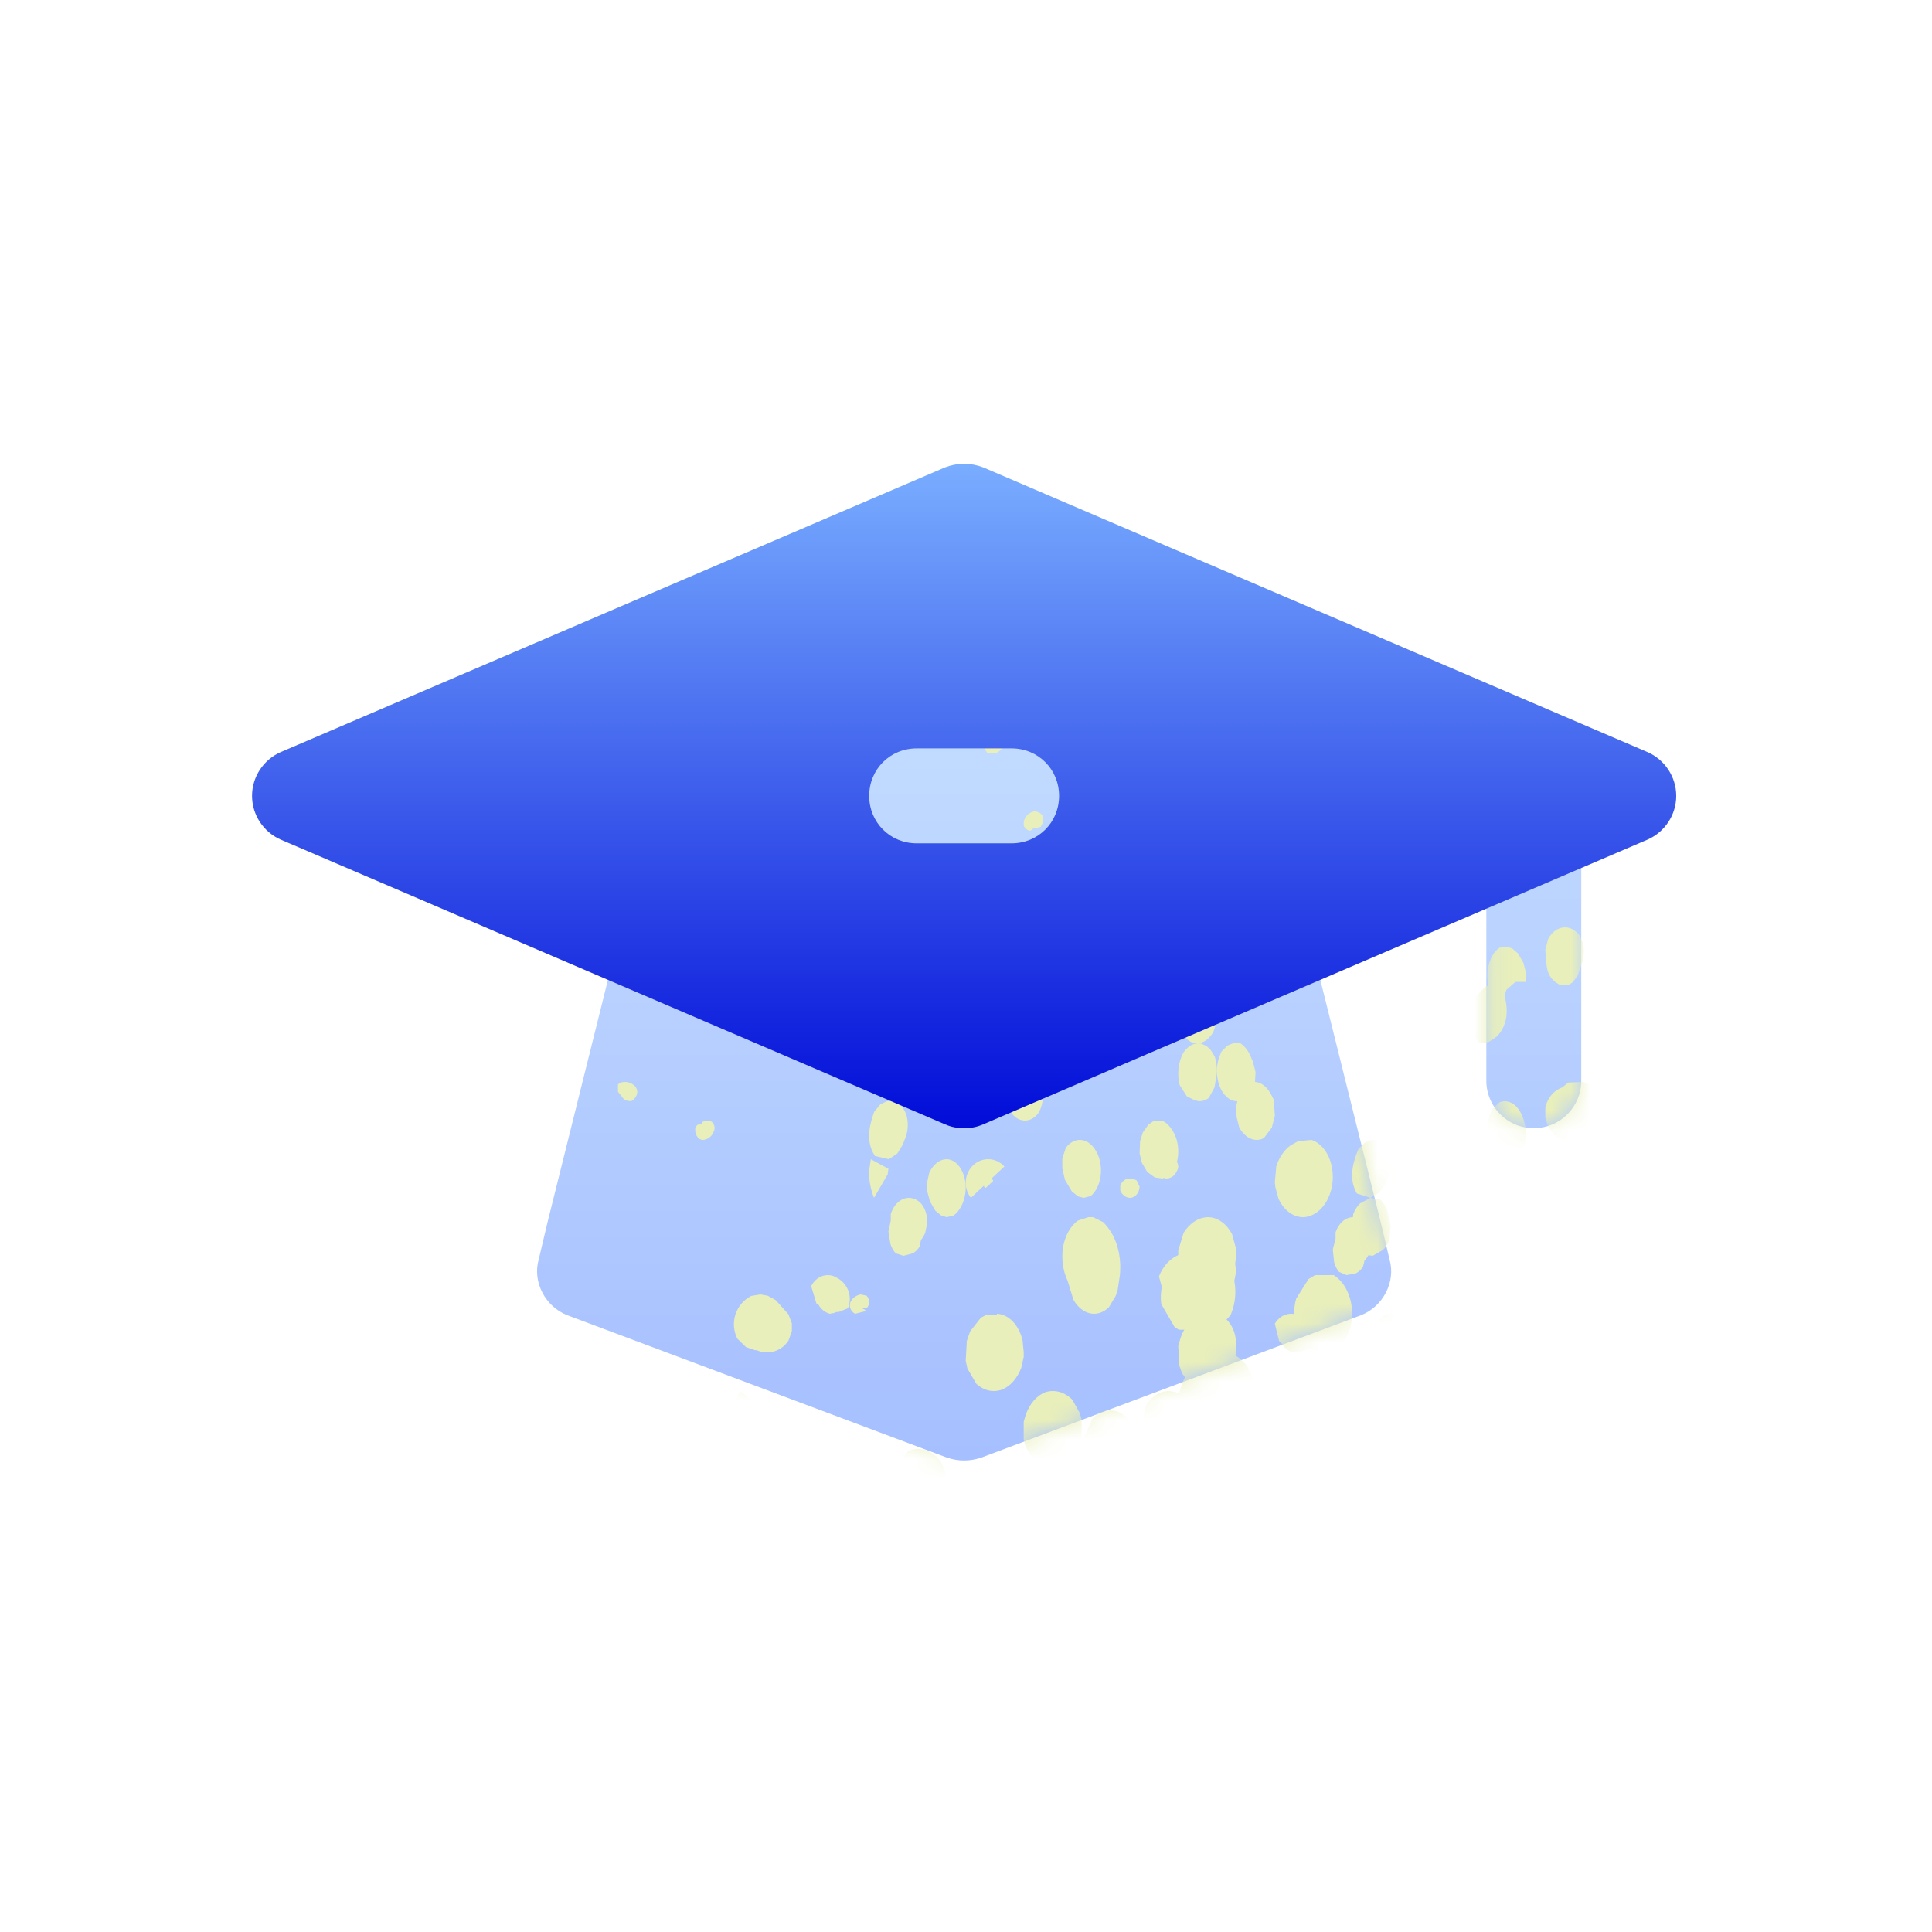 <?xml version="1.0" encoding="UTF-8"?>
<svg width="100px" height="100px" viewBox="0 0 100 100" version="1.1" xmlns="http://www.w3.org/2000/svg" xmlns:xlink="http://www.w3.org/1999/xlink">
    <title>Img/intro_3</title>
    <defs>
        <linearGradient x1="50%" y1="100%" x2="50%" y2="0%" id="linearGradient-1">
            <stop stop-color="#A6BFFF" offset="0%"></stop>
            <stop stop-color="#C3DCFF" offset="99.885%"></stop>
        </linearGradient>
        <path d="M36.652,11.042 C37.339,10.747 38.077,10.797 38.716,11.091 C39.355,11.435 39.846,12.025 40.043,12.713 L40.043,12.713 L43.679,27.308 L44.121,29.176 C44.465,30.355 43.777,31.633 42.647,32.075 L22.99,39.447 C22.695,39.545 22.4,39.594 22.105,39.594 C21.81,39.594 21.515,39.545 21.22,39.447 L1.563,32.075 C0.433,31.633 -0.255,30.355 0.089,29.176 L0.531,27.308 L4.168,12.713 C4.365,12.025 4.856,11.435 5.495,11.091 C6.134,10.796 6.871,10.747 7.559,11.042 L7.559,11.042 L22.105,17.283 Z M51.591,4.844 C52.949,4.844 54.048,5.943 54.048,7.301 L54.048,7.301 L54.048,19.937 C54.048,21.295 52.949,22.394 51.591,22.394 C50.233,22.394 49.134,21.295 49.134,19.937 L49.134,19.937 L49.134,7.301 C49.134,5.943 50.233,4.844 51.591,4.844 Z M24.562,0.28 C27.317,0.28 29.477,2.439 29.477,5.194 C29.477,7.949 27.317,10.108 24.562,10.108 L24.562,10.108 L19.648,10.108 C16.893,10.108 14.734,7.949 14.734,5.194 C14.734,2.439 16.893,0.28 19.648,0.28 L19.648,0.28 Z" id="path-2"></path>
        <filter id="filter-4">
            <feColorMatrix in="SourceGraphic" type="matrix" values="0 0 0 0 0.207 0 0 0 0 0.469 0 0 0 0 0.947 0 0 0 1 0"></feColorMatrix>
        </filter>
        <linearGradient x1="50%" y1="100%" x2="50%" y2="0.445%" id="linearGradient-5">
            <stop stop-color="#010CD8" offset="0%"></stop>
            <stop stop-color="#79ADFF" offset="100%"></stop>
        </linearGradient>
    </defs>
    <g id="Img/intro_3" stroke="none" stroke-width="1" fill="none" fill-rule="evenodd">
        <g id="college" transform="translate(13, 24)">
            <g id="Group-2" transform="translate(14.798, 12)">
                <mask id="mask-3" fill="white">
                    <use xlink:href="#path-2"></use>
                </mask>
                <use id="Combined-Shape" fill="url(#linearGradient-1)" fill-rule="nonzero" xlink:href="#path-2"></use>
                <g filter="url(#filter-4)" id="Group">
                    <g mask="url(#mask-3)">
                        <g transform="translate(3.202, -18)" fill="#E9EFBA" fill-rule="nonzero">
                            <path d="M13.065,49.306 C12.909,49.545 12.991,49.848 13.255,50 L13.751,49.876 C13.764,49.852 13.78,49.828 13.798,49.806 L13.547,49.682 L13.852,49.718 C14.031,49.527 14.031,49.255 13.852,49.065 L13.54,49 C13.342,49.044 13.171,49.154 13.065,49.306 L13.065,49.306 Z" id="Shape-1046"></path>
                            <path d="M34.986,27.397 L35.099,27.761 C35.159,27.798 35.205,27.86 35.227,27.934 L35.627,28 C35.627,28 35.663,28 35.689,27.946 C35.789,27.881 35.872,27.787 35.93,27.672 C35.952,27.62 35.971,27.566 35.986,27.511 L35.894,27.188 C35.741,27.04 35.542,26.974 35.345,27.009 C35.177,27.059 35.042,27.205 34.986,27.397 Z" id="Shape-1048"></path>
                            <path d="M54.407,54 L54.776,53.898 L55.577,53.172 L55.635,53.055 C55.86,52.556 55.94,51.972 55.859,51.406 L55.986,50.926 L55.946,50.519 L55.623,49.625 C55.172,49.009 54.459,48.827 53.854,49.175 C53.549,49.305 53.277,49.533 53.064,49.836 C52.605,49.976 52.214,50.353 51.986,50.875 L52.107,51.42 C52.037,51.707 52.012,52.008 52.032,52.307 L52.672,53.557 L52.879,53.709 L53.456,53.789 L53.456,53.789 L54.407,54 Z" id="Shape-1055"></path>
                            <path d="M38.129,45.781 L38.129,45.826 L38.129,46.117 L37.986,46.674 L38.053,47.321 C38.104,47.519 38.193,47.695 38.31,47.832 L38.7,48 L39.176,47.909 C39.318,47.839 39.445,47.724 39.547,47.573 L39.628,47.243 C39.728,47.146 39.811,47.02 39.871,46.874 L39.914,46.687 L39.914,46.687 C40.102,46.097 39.91,45.411 39.481,45.141 C39.239,44.979 38.96,44.956 38.706,45.076 C38.452,45.196 38.244,45.45 38.129,45.781 Z" id="Shape-1059"></path>
                            <path d="M46.999,26.752 C47.047,26.871 47.151,26.963 47.281,27 L47.482,26.924 C47.437,26.923 47.392,26.91 47.355,26.885 L47.852,26.803 L47.986,26.567 L47.986,26.274 C47.907,26.111 47.738,26.005 47.55,26 C47.37,26.028 47.21,26.123 47.106,26.265 C47.002,26.407 46.964,26.582 46.999,26.752 L46.999,26.752 Z" id="Shape-1062"></path>
                            <path d="M29.387,42.155 C29.244,42.131 29.101,42.201 29.027,42.333 L28.986,42.524 C28.98,42.746 29.12,42.943 29.323,42.998 C29.571,43.02 29.805,42.871 29.903,42.629 C30.014,42.481 30.014,42.272 29.903,42.124 C29.828,42.026 29.671,41.939 29.387,42.056 L29.387,42.155 Z" id="Shape-1065"></path>
                            <path d="M46.239,39.403 L46.117,39.677 C45.88,40.301 45.971,41.093 46.334,41.559 C46.706,42.082 47.268,42.147 47.689,41.716 L47.824,41.49 L47.914,41.264 L47.977,40.977 C48.024,40.389 47.881,39.804 47.594,39.403 C47.328,39.047 46.962,38.916 46.618,39.054 L46.239,39.403 Z" id="Shape-1067"></path>
                            <path d="M44.687,52.091 L44.16,52.019 L43.864,52.149 L43.277,52.798 L43.088,53.278 L42.986,54.303 L43.055,54.711 L43.471,55.548 C43.835,55.932 44.298,56.081 44.744,55.957 C45.191,55.834 45.579,55.449 45.81,54.899 L45.958,54.341 L45.986,54.088 L45.954,53.479 C45.797,52.665 45.295,52.074 44.696,52 L44.687,52.091 Z" id="Shape-1068"></path>
                            <path d="M20.012,20.196 L20.074,20.671 C20.04,20.644 20.012,20.609 19.993,20.57 C19.966,20.727 20.018,20.888 20.13,21 L20.549,21 L20.624,20.943 C20.747,20.876 20.849,20.775 20.917,20.652 C20.946,20.6 20.969,20.545 20.986,20.487 L20.849,20.127 L20.618,20 L20.237,20.082 C20.154,20.102 20.077,20.141 20.012,20.196 L20.012,20.196 Z" id="Shape-1069"></path>
                            <path d="M51.5,43.138 L51.195,43.523 L51.037,43.954 L50.986,44.585 L51.078,45.092 L51.342,45.592 L51.719,45.915 L52.111,46 L52.432,45.892 L52.773,45.538 L52.839,45.385 C52.996,44.993 53.029,44.517 52.93,44.085 C52.804,43.58 52.538,43.183 52.202,43 L51.811,43 L51.5,43.138 Z" id="Shape-1070"></path>
                            <path d="M34.986,50.514 L35.209,51.421 L35.312,51.482 C35.436,51.733 35.642,51.919 35.887,52 L36.039,52 L36.083,52 L36.24,51.951 L36.36,51.951 L36.36,51.951 L36.865,51.793 C36.987,51.54 37.019,51.243 36.951,50.964 C36.868,50.64 36.672,50.366 36.409,50.203 C36.184,50.028 35.907,49.962 35.639,50.021 C35.371,50.079 35.135,50.257 34.986,50.514 L34.986,50.514 Z" id="Shape-1074"></path>
                            <path d="M39.638,41.139 L39.307,41.49 C39.133,41.914 38.723,42.907 39.233,43.775 L39.937,44 L40.379,43.735 L40.679,43.305 L40.778,43.079 C40.97,42.715 41.032,42.266 40.952,41.841 C40.871,41.495 40.681,41.205 40.426,41.04 L39.99,41 L39.638,41.139 Z" id="Shape-1075"></path>
                            <path d="M17.986,37.781 L17.935,37.263 C17.902,37.162 17.844,37.072 17.766,37 L17.251,37.051 C17.148,37.081 17.056,37.139 16.986,37.219 L17.03,37.737 C17.067,37.836 17.125,37.926 17.199,38 L17.721,37.949 C17.823,37.916 17.914,37.858 17.986,37.781 Z" id="Shape-1090"></path>
                            <path d="M49.998,12.328 C49.944,12.6 50.08,12.875 50.318,12.976 C50.6,13.066 50.897,12.895 50.986,12.59 L50.826,12.124 C50.625,11.99 50.379,11.963 50.158,12.051 L49.998,12.328 Z" id="Shape-1108"></path>
                            <path d="M41.986,33.528 L42.263,33.961 C42.703,34.082 42.968,33.92 42.986,33.494 L42.775,33.162 C42.697,33.162 42.667,33.101 42.595,33 L42.095,33.115 L41.986,33.528 Z" id="Shape-1122"></path>
                            <path d="M52.986,44.57 L52.986,44.052 L52.884,43.625 L52.661,43.206 C52.407,42.949 52.078,42.931 51.812,43.16 C51.9,43.139 51.99,43.158 52.071,43.213 L51.807,43.213 C51.557,43.071 51.279,43.091 51.038,43.267 C50.798,43.443 50.616,43.76 50.537,44.143 C50.299,44.356 50.119,44.688 50.029,45.081 C49.937,45.508 49.996,45.976 50.186,46.323 C50.306,46.542 50.473,46.691 50.659,46.742 C50.693,47.297 50.927,47.78 51.269,48 L51.807,47.924 L52.158,47.566 L52.361,47.215 C52.492,46.993 52.592,46.734 52.656,46.453 L52.712,45.98 L52.554,45.416 C52.758,45.216 52.91,44.918 52.986,44.57 L52.986,44.57 Z" id="Shape-1129"></path>
                            <path d="M36.18,54.492 L35.986,55.398 L36.075,56.102 L36.468,56.788 L36.891,57 L37.258,57 L37.546,56.822 L37.833,56.441 L37.949,56.017 C38.083,55.242 37.847,54.424 37.394,54.093 L37.08,54 L36.604,54.076 L36.206,54.483 L36.541,55.229 L36.541,55.229 L36.18,54.492 Z" id="Shape-1130"></path>
                            <path d="M31.327,50.312 L31.065,50.773 L31.029,50.914 C30.957,51.305 30.865,52.266 31.763,52.953 L32.195,53 L32.544,52.828 L32.934,52.125 C33.029,51.689 32.993,51.212 32.836,50.82 C32.637,50.368 32.319,50.068 31.964,50 L31.594,50.086 L31.327,50.312 Z" id="Shape-1133"></path>
                            <path d="M48.015,52.764 L47.986,53.379 L48.261,54.513 L48.204,54.569 C48.521,55.648 49.24,56.212 49.934,55.926 L50.408,55.503 L50.579,55.24 L50.872,54.441 L50.986,53.802 L50.901,52.445 L50.74,51.966 L50.1,51.167 C49.558,50.869 48.967,50.973 48.474,51.455 L48.015,52.764 Z" id="Shape-1137"></path>
                            <path d="M40.426,44.076 L39.927,44 L39.401,44.286 C39.254,44.426 39.131,44.616 39.042,44.84 L38.986,45.58 L39.182,46.378 C39.277,46.61 39.41,46.801 39.569,46.933 L40.051,47 L40.572,46.706 C40.712,46.574 40.831,46.396 40.919,46.185 L40.986,45.429 L40.79,44.588 C40.696,44.378 40.571,44.203 40.426,44.076 Z" id="Shape-1138"></path>
                            <path d="M50.171,38.032 L49.86,38.287 C49.443,38.424 49.113,38.808 48.986,39.305 L48.986,39.862 L49.125,40.3 L49.416,40.73 C49.808,41.065 50.327,41.09 50.74,40.794 L50.879,40.794 L51.296,40.682 L51.726,40.348 L51.931,39.839 C52.03,39.462 51.994,39.052 51.832,38.708 C51.635,38.312 51.294,38.049 50.912,38 L50.171,38.032 Z" id="Shape-1139"></path>
                            <path d="M26.986,43.346 L26.986,43.624 C27.088,43.866 27.3,44.013 27.527,43.999 C27.78,43.97 27.976,43.721 27.986,43.417 L27.829,43.093 C27.262,42.815 27.04,43.236 26.986,43.346 Z" id="Shape-1141"></path>
                            <path d="M41.564,52.5 L41.944,52.143 C42.018,51.724 41.993,51.27 41.875,50.884 C41.757,50.498 41.555,50.211 41.315,50.09 C40.767,49.781 40.178,50.295 39.986,51.25 L40.296,52.42 L40.331,52.42 C40.426,52.656 40.549,52.854 40.691,53 L41.361,52.884 C41.436,52.769 41.504,52.64 41.564,52.5 L41.564,52.5 Z" id="Shape-1142"></path>
                            <path d="M35.986,25.342 L36.134,25.805 C36.184,25.883 36.251,25.949 36.328,26 L36.791,25.852 C36.872,25.803 36.939,25.734 36.986,25.651 L36.838,25.195 C36.793,25.115 36.728,25.048 36.651,25 L36.181,25.148 C36.101,25.196 36.035,25.263 35.986,25.342 L35.986,25.342 Z" id="Shape-1143"></path>
                            <path d="M13.986,33.66 L13.846,33.2 C13.799,33.119 13.732,33.05 13.653,33 L13.193,33.147 C13.106,33.195 13.034,33.267 12.986,33.353 L13.139,33.793 C13.187,33.878 13.256,33.949 13.339,34 L13.793,33.847 C13.873,33.803 13.94,33.739 13.986,33.66 L13.986,33.66 Z" id="Shape-1148"></path>
                            <path d="M32.13,53.848 L32.777,53.082 L32.924,52.689 L32.986,51.592 L32.887,51.164 L32.365,50.316 C31.977,49.994 31.503,49.914 31.066,50.095 C30.643,50.285 30.298,50.697 30.111,51.233 L29.986,51.661 L30.044,52.689 L30.179,53.075 L30.701,53.814 L30.899,53.938 L31.77,54 L32.13,53.848 Z" id="Shape-1155"></path>
                            <path d="M8.986,25.439 L9.114,25.801 C9.175,25.834 9.224,25.891 9.251,25.964 L9.654,26 C9.671,25.977 9.692,25.958 9.716,25.946 C9.811,25.872 9.889,25.77 9.94,25.65 C9.961,25.596 9.976,25.539 9.986,25.481 L9.879,25.167 C9.723,25.025 9.521,24.969 9.328,25.016 C9.16,25.078 9.031,25.238 8.986,25.439 Z" id="Shape-1156"></path>
                            <path d="M8.046,57 L8.577,57 L8.986,56.812 L8.548,55.316 L8.548,55.263 C8.564,55.178 8.593,55.099 8.634,55.03 L7.306,54 C6.981,54.56 6.898,55.283 7.084,55.934 C7.264,56.448 7.615,56.837 8.046,57 L8.046,57 Z" id="Shape-1158"></path>
                            <path d="M48.151,52.316 C47.768,53.405 48.072,54.699 48.856,55.316 L49.088,55.355 L49.172,55.512 C49.635,55.96 50.227,56.11 50.783,55.919 L51.255,55.59 L51.487,55.339 L51.834,54.768 C52.201,53.675 51.885,52.394 51.1,51.791 L50.968,51.705 L50.879,51.462 C50.427,51.042 49.859,50.9 49.321,51.071 C48.807,51.23 48.376,51.688 48.151,52.316 L48.151,52.316 Z" id="Shape-1164"></path>
                            <path d="M28.342,54.684 L27.986,56.081 L27.986,56.676 L28.032,56.962 L28.032,56.962 C28.106,57.936 28.524,58.74 29.091,59 L29.687,59 L29.946,58.861 L29.946,58.861 L30.205,58.745 L30.39,58.568 L30.778,57.911 L30.834,57.741 C30.935,57.39 30.987,57.004 30.986,56.614 C30.986,56.614 30.986,56.46 30.986,56.398 L30.986,56.398 L30.986,55.942 L30.889,55.425 L30.376,54.398 C29.728,53.777 28.918,53.891 28.342,54.684 L28.342,54.684 Z" id="Shape-1165"></path>
                            <path d="M31.555,51 L31.924,50.869 L32.692,50.078 L32.738,49.955 C32.941,49.44 32.994,48.852 32.888,48.294 L32.986,47.807 L32.928,47.401 L32.565,46.545 C32.087,45.962 31.364,45.833 30.775,46.226 C30.476,46.378 30.215,46.628 30.019,46.951 C29.568,47.13 29.195,47.534 28.986,48.069 L29.136,48.606 C29.078,48.897 29.068,49.201 29.107,49.498 L29.8,50.695 L30.019,50.826 L30.597,50.826 L30.597,50.826 L31.555,51 Z" id="Shape-1166"></path>
                            <path d="M37.043,5.373 L36.986,5.457 L37.054,5.878 C37.192,5.99 37.372,6.027 37.54,5.98 C37.716,5.917 37.857,5.774 37.924,5.59 C37.924,5.547 37.964,5.493 37.986,5.439 L37.873,5.097 C37.732,4.999 37.557,4.974 37.397,5.027 C37.236,5.081 37.106,5.208 37.043,5.373 L37.043,5.373 Z" id="Shape-1168"></path>
                            <path d="M36.092,49.214 C35.936,49.743 35.953,50.335 36.138,50.847 C36.323,51.36 36.659,51.748 37.068,51.92 L37.568,52 L37.914,51.934 C38.32,51.771 38.658,51.391 38.845,50.886 C39.208,49.791 38.849,48.513 38.034,48 L37.068,48 L36.728,48.206 L36.092,49.214 Z" id="Shape-1170"></path>
                            <path d="M15.106,44.843 L15.106,44.888 L15.106,45.177 L14.986,45.742 L15.087,46.384 C15.146,46.576 15.242,46.744 15.365,46.872 L15.763,47 L16.243,46.872 C16.384,46.796 16.508,46.672 16.602,46.512 L16.669,46.178 C16.764,46.07 16.84,45.936 16.895,45.787 L16.928,45.607 L16.928,45.607 C17.097,45.017 16.884,44.354 16.449,44.111 C16.198,43.967 15.915,43.963 15.663,44.1 C15.41,44.238 15.21,44.506 15.106,44.843 L15.106,44.843 Z" id="Shape-1171"></path>
                            <path d="M22,24.766 C22.057,24.883 22.166,24.969 22.297,25 L22.5,24.909 C22.458,24.923 22.413,24.923 22.371,24.909 L22.865,24.799 L22.986,24.552 L22.986,24.253 C22.894,24.094 22.717,23.996 22.527,24 C22.351,24.035 22.197,24.135 22.098,24.278 C21.999,24.422 21.964,24.598 22,24.766 Z" id="Shape-1174"></path>
                            <path d="M5.329,40.167 C5.187,40.157 5.052,40.235 4.986,40.366 L4.986,40.553 C5.044,40.915 5.259,40.988 5.346,41 C5.6,41.004 5.83,40.846 5.926,40.602 C6.019,40.446 6.003,40.245 5.886,40.107 C5.799,40.016 5.642,39.938 5.363,40.071 L5.329,40.167 Z" id="Shape-1177"></path>
                            <path d="M24.894,55.146 L24.5,54.446 C24.101,54.049 23.592,53.908 23.109,54.06 C22.657,54.235 22.284,54.668 22.088,55.244 L21.986,55.591 L21.986,56.513 L22.078,56.866 L22.477,57.566 C22.875,57.96 23.384,58.095 23.863,57.933 C24.312,57.767 24.684,57.343 24.879,56.775 L24.986,56.408 L24.986,55.499 L24.894,55.146 Z" id="Shape-1178"></path>
                            <path d="M21.198,37.496 L21.086,37.778 C20.879,38.426 21.001,39.209 21.378,39.644 C21.773,40.119 22.329,40.119 22.724,39.644 L22.85,39.411 L22.926,39.178 L22.985,38.876 C23.004,38.283 22.837,37.712 22.536,37.338 C22.258,37.007 21.891,36.912 21.557,37.084 L21.198,37.496 Z" id="Shape-1179"></path>
                            <path d="M20.595,50.052 L20.061,50.052 L19.772,50.201 L19.214,50.913 L19.042,51.405 L18.986,52.435 L19.074,52.837 L19.54,53.633 C19.932,53.983 20.41,54.088 20.861,53.925 C21.29,53.755 21.652,53.348 21.861,52.798 L21.986,52.234 L21.986,51.975 L21.926,51.373 C21.733,50.574 21.205,50.027 20.6,50 L20.595,50.052 Z" id="Shape-1180"></path>
                            <path d="M28.444,40.207 L28.154,40.614 L28.012,41.059 L27.986,41.696 L28.103,42.187 L28.383,42.662 L28.775,42.946 L29.172,43 L29.482,42.862 L29.808,42.471 L29.869,42.309 C30.009,41.908 30.024,41.433 29.91,41.013 C29.763,40.524 29.483,40.154 29.141,40 L28.744,40 L28.444,40.207 Z" id="Shape-1182"></path>
                            <path d="M10.986,48.573 L11.258,49.467 L11.359,49.522 C11.495,49.764 11.707,49.936 11.951,50 L12.095,49.969 L12.137,49.969 L12.292,49.908 L12.409,49.908 L12.409,49.908 L12.894,49.712 C13.002,49.449 13.016,49.148 12.931,48.873 C12.827,48.551 12.613,48.291 12.34,48.151 C12.111,48.001 11.841,47.961 11.587,48.04 C11.333,48.119 11.117,48.311 10.986,48.573 Z" id="Shape-1185"></path>
                            <path d="M14.571,39.16 L14.252,39.539 C14.098,39.978 13.721,41.002 14.289,41.834 L15.011,42 L15.447,41.701 L15.728,41.248 L15.813,41.016 C15.992,40.638 16.034,40.184 15.93,39.765 C15.828,39.42 15.617,39.143 15.346,39 L14.905,39 L14.571,39.16 Z" id="Shape-1186"></path>
                            <path d="M48.648,45.138 L48.051,44.824 L47.913,44.689 C47.712,44.603 47.5,44.587 47.294,44.64 C47.239,44.528 47.178,44.423 47.111,44.326 L46.296,44 L45.962,44.08 L45.329,44.64 C45.131,44.879 44.963,45.164 44.835,45.482 L44.781,45.445 L43.913,45.445 L43.913,45.482 L43.721,45.544 L43.066,46.269 L42.986,46.497 L42.986,47.727 L43.013,47.727 L43.062,47.991 L43.583,48.889 L43.752,49 L44.621,49 L44.621,48.957 L44.821,48.889 L45.463,48.17 L45.53,47.979 L45.735,48.157 L46.069,48.213 L46.817,47.795 C46.943,47.916 47.083,48.005 47.231,48.059 C47.866,48.323 48.548,47.929 48.857,47.118 C49.087,46.461 49.004,45.677 48.648,45.138 L48.648,45.138 Z" id="Shape-1187"></path>
                            <path d="M30.081,33.887 C30.03,34.065 29.997,34.257 29.986,34.453 L30.015,34.881 C30.108,35.419 30.376,35.833 30.715,35.96 C31.107,36.092 31.515,35.893 31.796,35.432 L31.929,35.042 L31.986,34.675 L31.986,34.223 C31.849,33.548 31.474,33.069 31.034,33.007 C30.632,32.947 30.251,33.299 30.081,33.887 Z" id="Shape-1189"></path>
                            <path d="M41.481,34.031 C40.923,33.885 40.362,34.264 40.135,34.943 C39.952,35.418 39.937,35.973 40.093,36.464 L40.413,36.846 L40.748,37 L41.182,37 C41.429,36.85 41.629,36.595 41.749,36.276 C41.803,36.126 41.838,35.965 41.852,35.8 L41.806,35.754 L41.986,35.251 L41.914,34.661 L41.481,34.031 Z" id="Shape-1190"></path>
                            <path d="M39.007,18.774 C39.062,18.888 39.171,18.972 39.302,19 L39.497,18.918 C39.451,18.921 39.405,18.907 39.369,18.881 L39.859,18.78 L39.986,18.535 L39.986,18.245 C39.894,18.091 39.719,17.996 39.53,18 C39.349,18.033 39.189,18.134 39.09,18.281 C38.991,18.427 38.961,18.606 39.007,18.774 Z" id="Shape-1191"></path>
                            <path d="M37.227,59.836 L37.227,59.894 C37.856,60.174 38.555,59.885 38.935,59.19 L38.986,57.807 L38.986,57.807 C38.984,57.082 38.642,56.429 38.116,56.145 C37.59,55.861 36.982,56.002 36.569,56.502 L36.409,56.92 C36.295,57.067 36.199,57.237 36.127,57.422 C35.815,58.236 36.037,59.217 36.641,59.699 L37.227,59.836 Z" id="Shape-1192"></path>
                            <path d="M34.198,31 L33.675,31.088 L33.132,31.467 C32.887,31.97 32.954,32.557 33.308,33 L33.886,32.533 C33.883,32.558 33.883,32.584 33.886,32.609 L34.117,32.413 C34.225,32.471 34.339,32.52 34.456,32.558 L34.721,31.927 L34.721,31.927 L34.986,31.297 C34.871,31.259 34.864,31.252 34.816,31.208 L34.198,31 Z" id="Shape-1193"></path>
                            <path d="M33.723,36.657 L33.723,36.657 C33.596,36.364 33.413,36.136 33.198,36 L32.83,36 L32.535,36.117 L32.225,36.422 L32.104,36.719 C31.976,37.088 31.951,37.518 32.036,37.914 C32.121,38.31 32.308,38.639 32.556,38.829 C33.058,39.21 33.673,38.934 33.949,38.204 L33.986,37.485 L33.849,36.946 L33.723,36.657 Z" id="Shape-1195"></path>
                            <path d="M36.186,41.068 L35.798,41.286 C35.46,41.531 35.196,41.925 35.052,42.401 C35.051,42.421 35.051,42.441 35.052,42.462 L34.986,43.203 L35.017,43.468 L35.175,44.046 C35.459,44.668 35.976,45.034 36.523,44.998 C37.09,44.942 37.591,44.485 37.835,43.801 C38.037,43.242 38.037,42.592 37.835,42.033 C37.65,41.518 37.302,41.139 36.885,41 L36.186,41.068 Z" id="Shape-1197"></path>
                            <path d="M43.608,52.938 L44.181,52.671 C44.459,52.432 44.685,52.1 44.837,51.706 C45.183,50.76 44.907,49.616 44.212,49.119 L43.423,49.003 L43.423,49.003 C42.953,48.97 42.499,49.243 42.205,49.735 L41.989,51.001 L41.989,51.001 C41.957,51.644 42.162,52.268 42.537,52.671 L43.305,53 L43.608,52.938 Z" id="Shape-1213"></path>
                            <path d="M49.14,30.581 L48.986,31.15 L49.009,31.635 L49.036,31.706 C49.036,32.133 49.131,32.715 49.802,33 L50.143,33 L50.406,32.845 L50.66,32.502 L50.95,31.642 L50.986,31.17 L50.923,30.794 L50.746,30.4 C50.518,30.113 50.219,29.971 49.916,30.005 C49.613,30.039 49.333,30.247 49.14,30.581 L49.14,30.581 Z" id="Shape-1221"></path>
                            <path d="M19.253,44 L19.929,43.365 C19.929,43.406 19.929,43.457 20.024,43.482 L20.406,43.13 C20.406,43.055 20.342,43.047 20.303,43.013 L20.986,42.378 C20.554,41.902 19.842,41.872 19.375,42.309 C18.908,42.746 18.854,43.494 19.253,44 L19.253,44 Z" id="Shape-1223"></path>
                            <path d="M39.986,52.191 L40.16,53.553 C40.091,53.452 40.04,53.334 40.01,53.206 C40.069,53.646 40.225,54.057 40.459,54.392 C40.548,54.521 40.648,54.638 40.758,54.739 L41.419,55 L41.713,55 L42.374,54.666 L42.533,54.483 L42.909,54.392 C43.304,54.092 43.573,53.586 43.642,53.012 L43.642,53.012 C43.947,52.515 44.057,51.871 43.941,51.26 L43.285,50.318 L43.15,50.251 L43.15,50.251 C42.574,49.926 41.916,49.916 41.333,50.225 C40.751,50.534 40.296,51.133 40.078,51.881 L39.986,52.191 Z" id="Shape-1228"></path>
                            <path d="M25.304,30.626 C25.788,31.16 26.467,31.118 26.917,30.526 L26.986,29.975 C26.942,29.833 26.886,29.698 26.82,29.574 C26.706,29.374 26.524,29.285 26.349,29.344 C26.236,29.045 25.985,28.919 25.768,29.054 L25.498,29.354 C25.295,29.372 25.108,29.519 24.986,29.755 L25.104,30.485 L25.304,30.626 Z" id="Shape-1229"></path>
                            <path d="M42.593,41.79 L42.776,41.546 L42.982,40.908 C42.994,40.714 42.98,40.518 42.942,40.331 L42.977,39.545 C42.786,39.22 42.517,39.025 42.231,39.003 C41.911,38.974 41.597,39.144 41.36,39.475 C41.143,39.761 41.009,40.166 40.989,40.603 C40.968,41.039 41.063,41.469 41.251,41.799 L41.744,41.843 C41.836,41.916 41.935,41.969 42.037,42 L42.593,41.79 Z" id="Shape-1230"></path>
                            <path d="M45.38,42.202 L45.099,42.781 L44.986,43.622 C44.99,43.883 45.034,44.139 45.116,44.37 L45.516,44.832 L46.045,45 C46.226,45.004 46.404,44.941 46.564,44.815 L46.873,44.218 L46.986,43.378 C46.988,43.111 46.943,42.847 46.856,42.613 L46.468,42.168 L45.904,42 C45.721,41.998 45.54,42.068 45.38,42.202 L45.38,42.202 Z" id="Shape-1231"></path>
                            <path d="M40.402,15 C40.197,15.079 40.045,15.234 39.989,15.422 C39.965,15.657 40.1,15.882 40.335,16 L40.668,16 C40.902,15.896 41.128,15.688 40.875,15.237 C40.879,15.246 40.879,15.257 40.875,15.266 L40.402,15 Z" id="Shape-1232"></path>
                            <path d="M30.436,56.234 C31.055,57.124 32.085,57.256 32.823,56.539 L32.942,56.273 L33.079,56.273 C33.571,55.879 33.903,55.219 33.986,54.471 L33.944,53.773 L33.855,53.397 L33.586,52.763 C32.97,51.86 31.924,51.743 31.2,52.496 L31.087,52.622 L30.884,52.622 C30.412,53.001 30.091,53.634 30.007,54.353 C29.926,55.033 30.084,55.725 30.436,56.234 Z" id="Shape-1233"></path>
                            <path d="M16.02,57.096 L15.501,57.719 L15.335,57.831 C15.182,58.048 15.073,58.302 15.019,58.573 C14.909,58.599 14.801,58.637 14.697,58.686 L14.074,59.564 L13.986,60.003 L14.137,60.988 C14.232,61.322 14.377,61.633 14.567,61.908 L14.515,61.968 L14.126,63.03 L14.157,63.03 L14.116,63.291 L14.386,64.359 L14.531,64.543 L15.325,64.929 L15.465,64.994 L15.465,64.958 L15.693,65 L16.627,64.691 L16.788,64.525 L17.183,63.463 L17.151,63.463 L17.188,63.19 L16.918,62.134 L16.799,61.979 L17.027,61.795 L17.219,61.404 L17.219,60.33 C17.367,60.218 17.498,60.079 17.608,59.92 C18.112,59.234 18.112,58.233 17.608,57.547 C17.204,57.049 16.581,56.872 16.02,57.096 L16.02,57.096 Z" id="Shape-1241"></path>
                            <path d="M1.336,38.95 L1.658,39 C1.819,38.921 1.938,38.771 1.981,38.591 C2.001,38.462 1.963,38.33 1.879,38.232 L1.879,38.232 C1.746,38.092 1.567,38.01 1.379,38.003 C1.237,37.988 1.096,38.032 0.986,38.126 L0.986,38.507 L1.336,38.95 Z" id="Shape-1250"></path>
                            <path d="M17.097,34 L17.567,33.906 C17.556,33.939 17.538,33.966 17.516,33.984 L17.589,33.984 C17.735,33.994 17.873,33.896 17.952,33.727 C18.009,33.542 17.994,33.33 17.912,33.164 L17.567,33 C17.408,33.047 17.114,33.133 17.001,33.469 C16.963,33.657 16.999,33.859 17.097,34 L17.097,34 Z" id="Shape-1252"></path>
                            <path d="M33.007,39.82 L33.146,40.363 C33.467,40.928 33.965,41.14 34.419,40.907 L34.831,40.363 L34.986,39.746 L34.929,38.922 L34.801,38.667 C34.59,38.255 34.278,38.011 33.945,38 C33.625,38.007 33.323,38.239 33.12,38.634 L32.986,39.276 L33.007,39.82 Z" id="Shape-1254"></path>
                            <path d="M30.057,38.161 L30.427,38.741 L30.836,38.947 L31.062,39 C31.238,39.002 31.41,38.944 31.565,38.832 L31.864,38.283 L31.98,37.566 C32.002,37.261 31.964,36.952 31.869,36.674 L31.67,36.354 L31.455,36.148 L31.167,36.011 C30.82,35.952 30.475,36.135 30.244,36.499 C29.987,36.976 29.917,37.598 30.057,38.161 Z" id="Shape-1255"></path>
                            <path d="M45.043,35.395 L45.591,36 L46.038,35.938 L46.346,35.744 C46.639,35.557 46.865,35.167 46.961,34.682 C47.026,34.224 46.964,33.744 46.793,33.364 L46.312,33 L45.918,33.039 L45.471,33.488 C45.064,33.878 44.885,34.676 45.043,35.395 Z" id="Shape-1256"></path>
                            <path d="M24.259,48.291 L24.559,49.271 C25.013,50.067 25.81,50.235 26.401,49.657 L26.744,49.084 L26.844,48.802 L26.958,48.056 C27.056,47.245 26.895,46.413 26.52,45.793 C26.397,45.594 26.258,45.415 26.106,45.262 L25.577,45 L25.335,45 L24.787,45.179 C24.406,45.457 24.127,45.96 24.021,46.559 C23.931,47.159 24.017,47.787 24.259,48.291 L24.259,48.291 Z" id="Shape-1257"></path>
                            <path d="M13.986,42.923 C14.022,43.318 14.109,43.689 14.238,44 L14.951,42.778 C14.951,42.778 14.951,42.778 14.951,42.735 L14.986,42.496 L14.073,42 L14.004,42.479 L13.986,42.923 Z" id="Shape-1258"></path>
                            <path d="M16.996,43.669 L17.135,44.185 L17.407,44.656 L17.71,44.91 L17.997,45 L18.349,44.918 C18.666,44.698 18.896,44.266 18.968,43.751 C19.026,43.307 18.941,42.847 18.741,42.51 C18.54,42.165 18.246,41.978 17.943,42.002 C17.604,42.03 17.292,42.288 17.095,42.705 L16.986,43.221 L16.996,43.669 Z" id="Shape-1260"></path>
                            <path d="M30.727,2 L30.83,2 L30.986,1.053 L30.816,0.596 C30.707,0.246 30.534,0.026 30.345,0 C30.201,0.018 30.069,0.183 29.986,0.447 L29.986,1.042 C30.137,1.643 30.421,2.011 30.727,2 Z" id="Shape-1262"></path>
                            <path d="M24.167,41.408 L23.986,41.964 L23.986,42.475 L24.122,43.068 L24.474,43.662 L24.795,43.925 L25.092,44 L25.449,43.91 C25.72,43.696 25.912,43.309 25.969,42.858 C26.026,42.407 25.941,41.942 25.74,41.596 C25.551,41.254 25.277,41.041 24.98,41.005 C24.684,40.97 24.391,41.115 24.167,41.408 Z" id="Shape-1263"></path>
                            <path d="M53.485,33.835 L53.485,33.835 L53.956,33.997 C54.033,33.503 53.959,32.979 53.756,32.594 C53.494,32.176 53.137,31.962 52.773,32.006 L52.627,32.006 L52.182,32.41 L51.986,32.968 L52.017,33.843 C52.702,35.386 53.352,35.018 53.623,34.791 L53.392,34.056 L53.485,33.835 Z" id="Shape-1264"></path>
                            <path d="M46.612,31.054 C46.354,31.226 46.153,31.548 46.054,31.948 C45.954,32.349 45.965,32.793 46.083,33.181 L46.38,33.747 L46.733,34 L46.969,33.235 L46.969,33.235 L47.437,32.821 L47.986,32.821 L47.986,32.355 L47.85,31.834 L47.568,31.344 L47.261,31.084 L46.969,31 L46.612,31.054 Z" id="Shape-1265"></path>
                            <path d="M50.583,51.556 L50.295,51.26 L49.59,51.106 L49.59,51.01 C48.894,50.917 48.244,51.507 48.028,52.43 L47.986,53.175 L48.028,53.483 L48.264,54.126 L48.519,54.531 L49.233,55 L49.558,55 L50.295,54.614 C50.723,54.118 50.975,53.389 50.986,52.616 L50.583,51.556 Z" id="Shape-1266"></path>
                            <path d="M32.986,46.995 L32.986,46.662 L32.771,45.877 L32.674,45.713 C32.388,45.265 31.972,45.005 31.532,45 C31.041,45.007 30.577,45.304 30.264,45.811 L29.986,46.721 L29.986,47.126 L30.318,48.225 C30.642,48.769 31.148,49.057 31.664,48.991 C32.198,48.882 32.655,48.423 32.884,47.767 L32.986,46.995 Z" id="Shape-1267"></path>
                            <path d="M27.95,57.575 L27.986,56.796 C27.928,56.375 27.786,55.981 27.574,55.654 C27.053,54.875 26.149,54.779 25.537,55.436 L25.155,56.327 L25.13,56.327 C24.926,56.878 24.94,57.522 25.166,58.057 L25.95,58.783 L25.95,58.783 C26.374,59.072 26.88,59.072 27.304,58.783 L27.813,57.991 L27.95,57.575 Z" id="Shape-1270"></path>
                            <path d="M43.217,25.97 C43.671,26.075 43.84,25.879 43.927,25.756 C44.026,25.565 43.999,25.33 43.858,25.17 C43.745,25.031 43.567,24.97 43.397,25.014 C43.248,25.053 43.061,25.19 42.986,25.606 L43.217,25.97 Z" id="Shape-1274"></path>
                            <path d="M41.468,43.557 C41.555,43.667 41.653,43.766 41.76,43.852 L42.206,44 L42.59,44 L42.864,43.904 L43.388,43.48 L43.455,43.307 C43.797,43.036 43.994,42.609 43.986,42.159 L43.876,41.754 L43.675,41.459 C43.248,40.952 42.681,40.856 41.901,41.215 L41.901,41.286 L41.614,41.337 L41.236,41.652 L40.986,42.248 C40.984,42.733 41.156,43.2 41.468,43.557 Z" id="Shape-1275"></path>
                            <path d="M20.333,13 L20.771,13 L20.986,12.812 L20.986,12.362 L20.694,12.04 L20.25,12 C20.102,12.091 20.005,12.241 19.986,12.409 C19.983,12.653 20.115,12.878 20.333,13 Z" id="Shape-1276"></path>
                            <path d="M1.059,24.883 L1.555,24.999 C1.662,25.004 1.768,24.979 1.861,24.926 L1.985,24.423 C1.991,24.319 1.966,24.215 1.912,24.125 L1.417,24.001 C1.307,23.995 1.199,24.021 1.103,24.074 L0.987,24.577 C0.982,24.683 1.008,24.789 1.059,24.883 L1.059,24.883 Z" id="Shape-1278"></path>
                            <path d="M7.167,51.291 L7.613,51.726 L8.078,51.884 L8.163,51.884 C8.763,52.155 9.469,51.938 9.816,51.377 L9.986,50.909 L9.986,50.495 L9.809,50.027 L9.153,49.296 L8.734,49.066 L8.347,49 L7.881,49.079 C7.494,49.276 7.2,49.621 7.066,50.036 C6.932,50.451 6.968,50.903 7.167,51.291 L7.167,51.291 Z" id="Shape-1280"></path>
                            <path d="M40.141,54.183 L40.141,54.099 C39.826,54.202 39.537,54.446 39.31,54.799 L38.986,56.04 L38.986,56.565 L39.138,57.243 L39.099,57.243 C39.172,57.607 39.293,57.943 39.453,58.233 C39.87,58.96 40.538,59.198 41.118,58.826 L41.752,57.715 L41.835,57.235 C42.103,56.365 42.009,55.33 41.595,54.609 L41.536,54.51 L40.715,54 L40.376,54 L40.141,54.183 Z" id="Shape-1282"></path>
                        </g>
                    </g>
                </g>
            </g>
            <path d="M35.92,0.19 C36.559,-0.055 37.247,-0.055 37.886,0.19 L37.886,0.19 L72.286,14.933 C73.171,15.327 73.761,16.211 73.761,17.194 C73.761,18.177 73.171,19.061 72.286,19.454 L72.286,19.454 L37.886,34.197 C37.542,34.345 37.247,34.394 36.903,34.394 C36.559,34.394 36.264,34.345 35.92,34.197 L35.92,34.197 L1.52,19.454 C0.636,19.061 0.046,18.177 0.046,17.194 C0.046,16.211 0.635,15.327 1.52,14.933 L1.52,14.933 Z M39.36,14.737 L34.446,14.737 C33.07,14.737 31.989,15.818 31.989,17.194 C31.989,18.57 33.07,19.651 34.446,19.651 L34.446,19.651 L39.36,19.651 C40.737,19.651 41.818,18.57 41.818,17.194 C41.818,15.818 40.737,14.737 39.36,14.737 L39.36,14.737 Z" id="Combined-Shape" fill="url(#linearGradient-5)" fill-rule="nonzero"></path>
        </g>
    </g>
</svg>